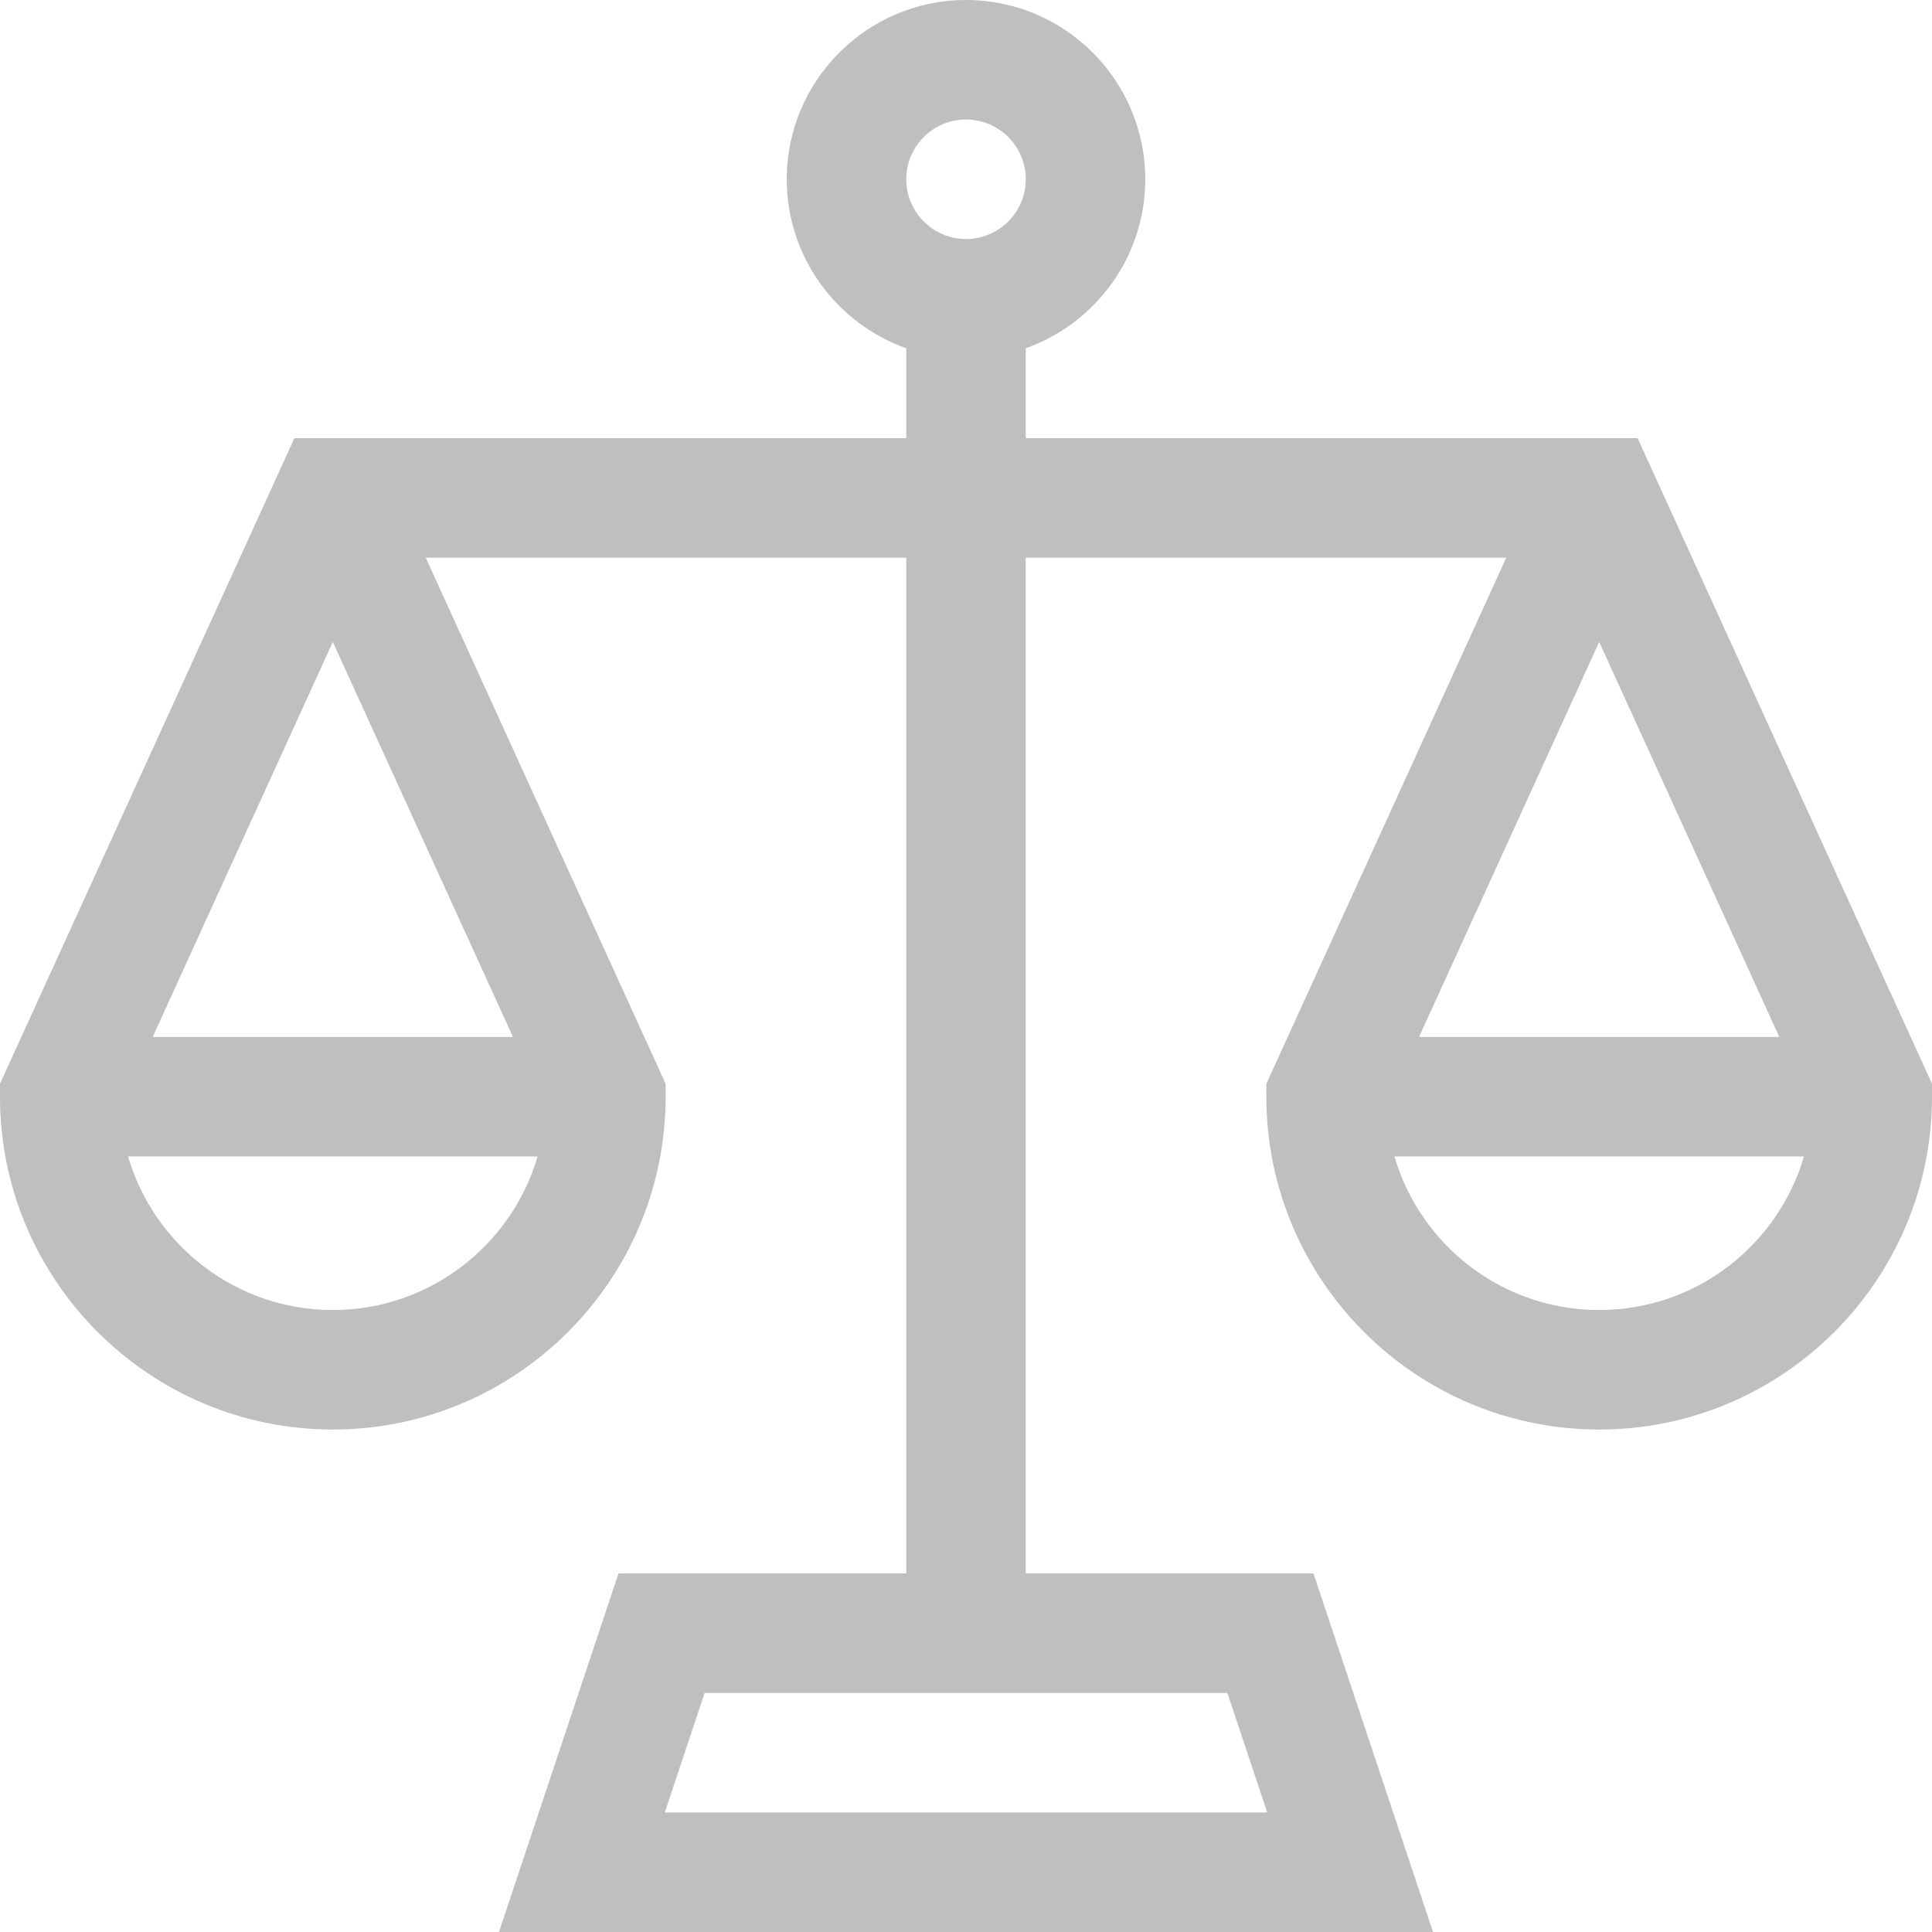 <?xml version="1.0" encoding="iso-8859-1"?>
<!-- Generator: Adobe Illustrator 19.0.0, SVG Export Plug-In . SVG Version: 6.00 Build 0)  -->
<svg xmlns="http://www.w3.org/2000/svg" xmlns:xlink="http://www.w3.org/1999/xlink" version="1.1" id="Layer_1" x="0px" y="0px" viewBox="0 0 485 485" style="enable-background:new 0 0 485 485;" xml:space="preserve" width="512px" height="512px">
<path d="M411.097,110H257.5V87.42c17.459-6.192,30-22.865,30-42.42c0-24.813-20.187-45-45-45s-45,20.187-45,45  c0,19.555,12.541,36.228,30,42.42V110H73.903L0,272.057v3.259c0,46.068,37.479,83.548,83.548,83.548s83.548-37.479,83.548-83.548  v-3.259L106.875,140H227.5v255h-72.241l-30,90h234.481l-30-90H257.5V140h120.625l-60.222,132.057v3.259  c0,46.068,37.479,83.548,83.548,83.548S485,321.384,485,275.315v-3.259L411.097,110z M242.5,30c8.271,0,15,6.729,15,15  s-6.729,15-15,15s-15-6.729-15-15S234.229,30,242.5,30z M83.548,328.863c-24.321,0-44.894-16.301-51.397-38.548h102.794  C128.442,312.562,107.869,328.863,83.548,328.863z M128.77,260.315H38.327l45.222-99.164L128.77,260.315z M318.118,455H166.882  l10-30h131.235L318.118,455z M401.452,161.151l45.222,99.164H356.23L401.452,161.151z M401.452,328.863  c-24.321,0-44.894-16.301-51.397-38.548h102.794C446.346,312.562,425.772,328.863,401.452,328.863z" fill="#bfbfbf"/>
<g>
</g>
<g>
</g>
<g>
</g>
<g>
</g>
<g>
</g>
<g>
</g>
<g>
</g>
<g>
</g>
<g>
</g>
<g>
</g>
<g>
</g>
<g>
</g>
<g>
</g>
<g>
</g>
<g>
</g>
</svg>
